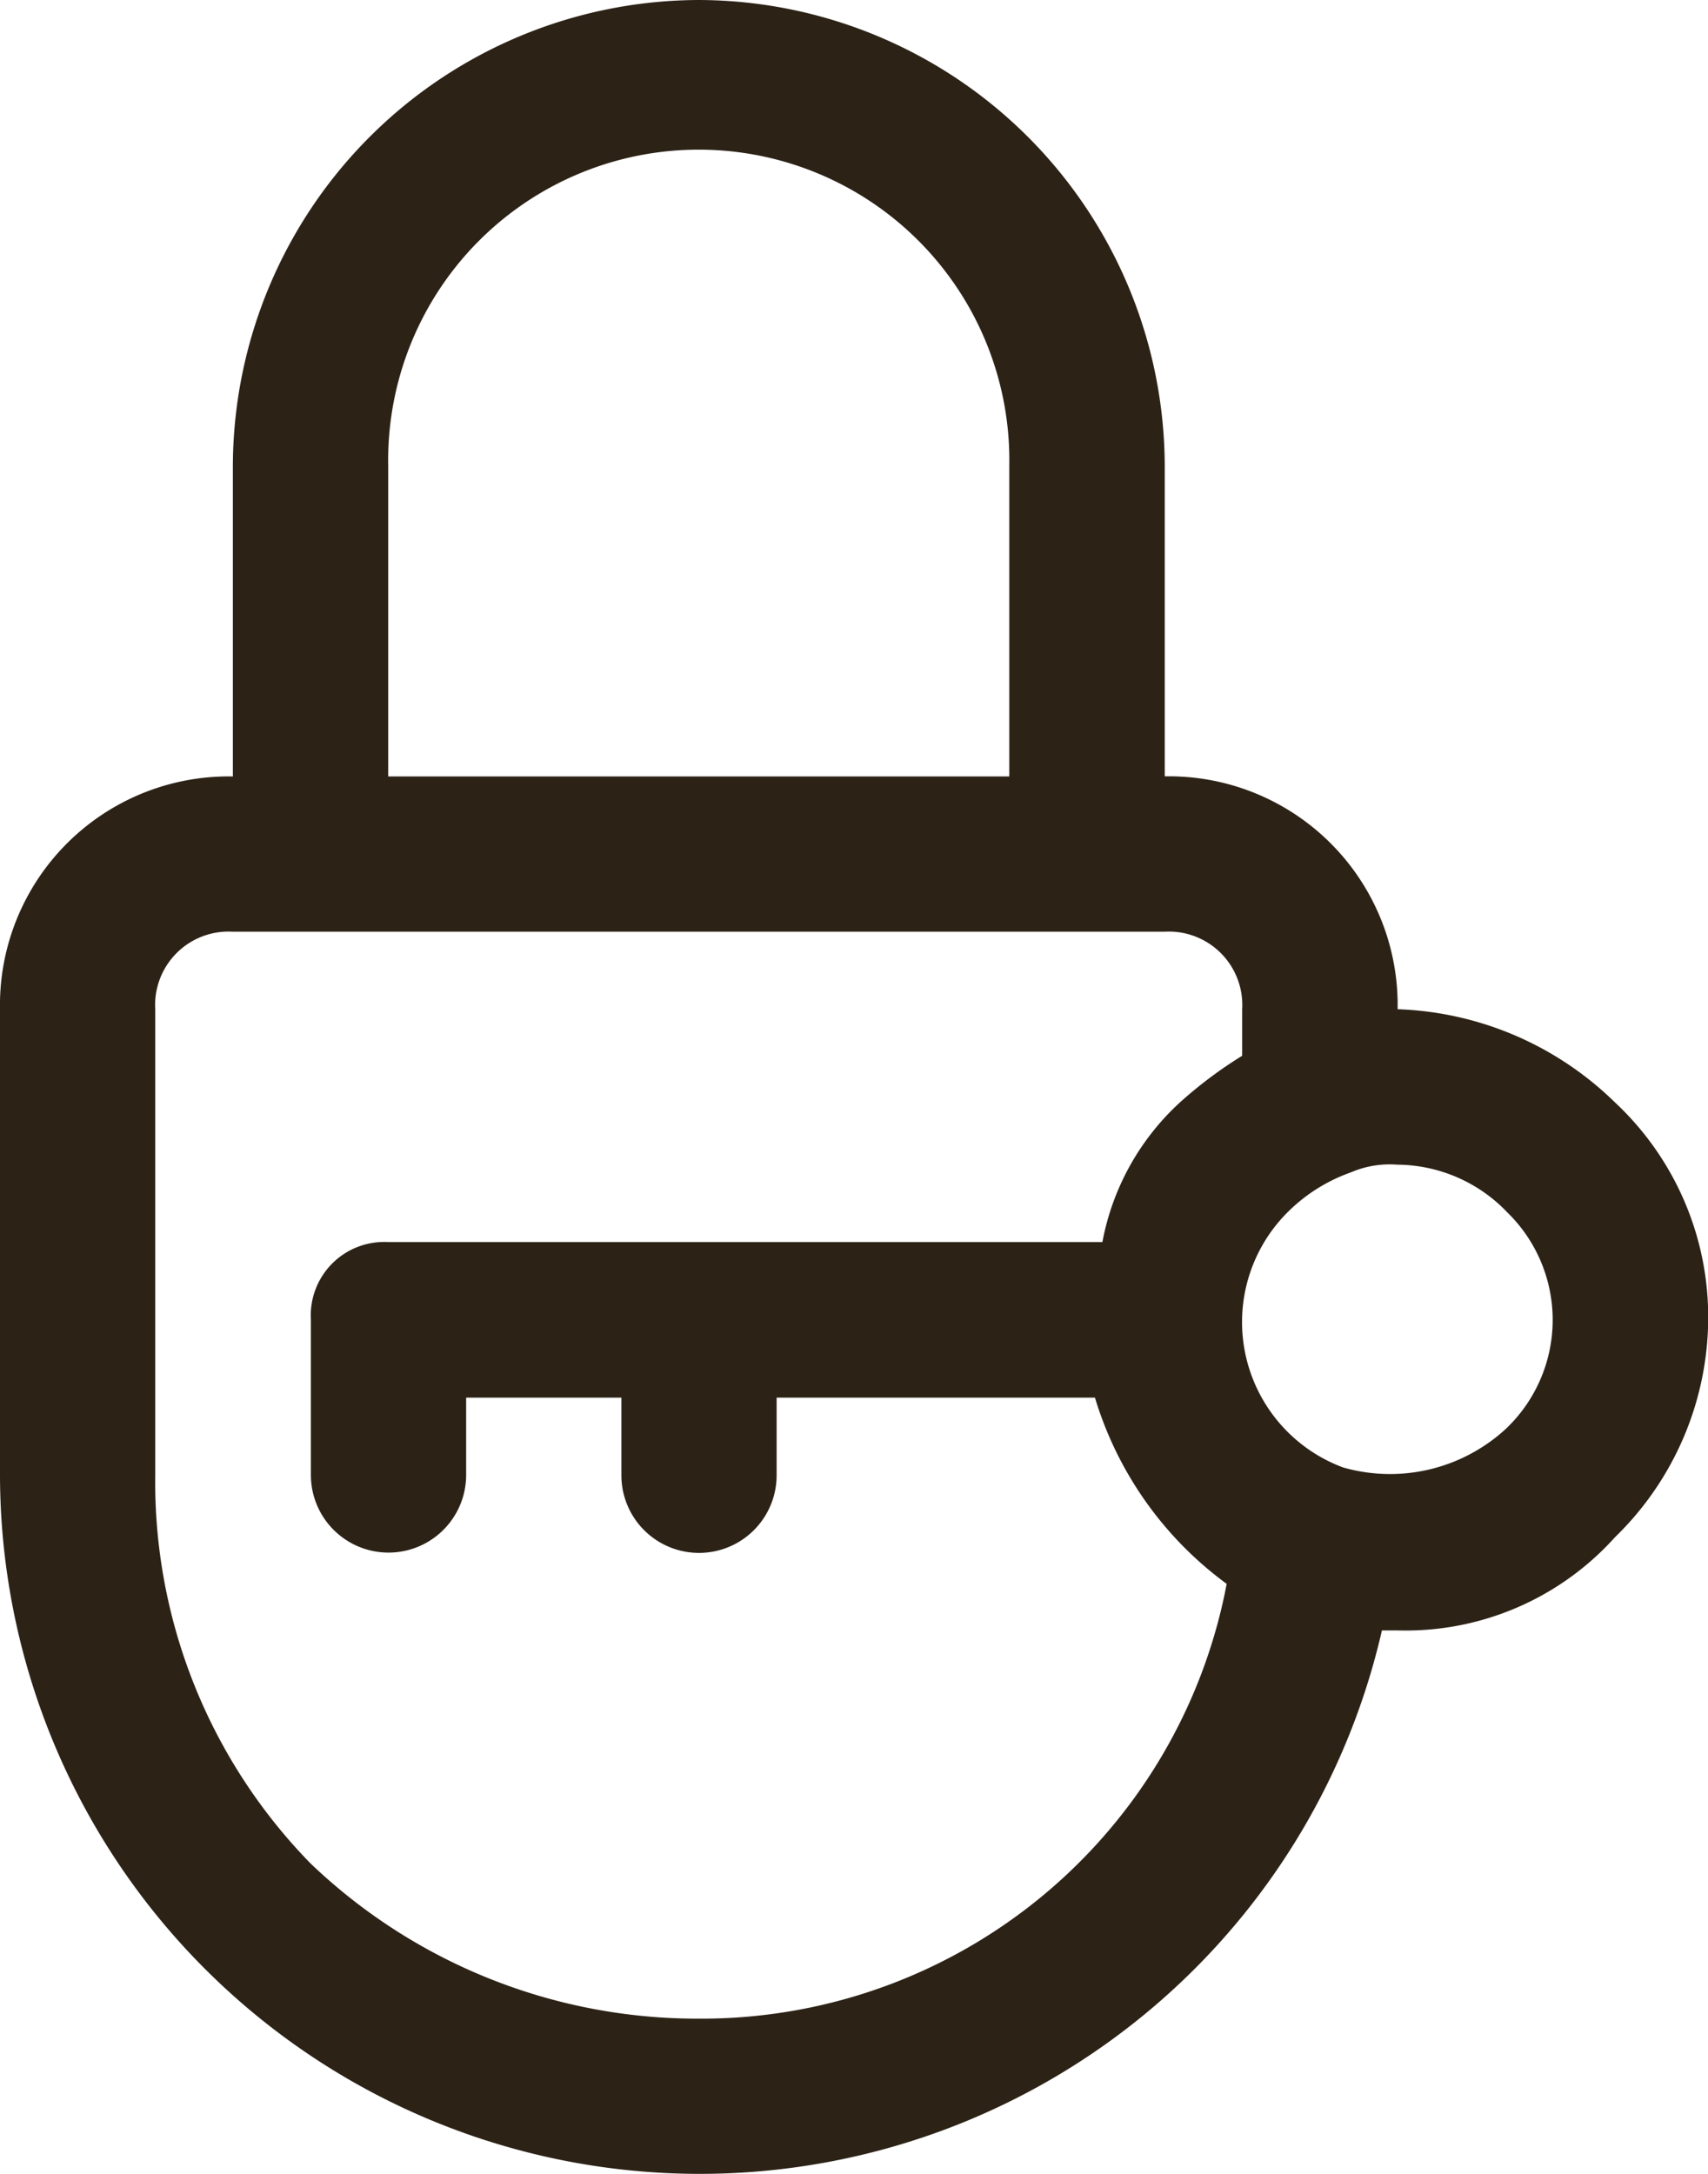 <svg xmlns="http://www.w3.org/2000/svg" width="16.987" height="21.62" viewBox="0 0 16.987 21.62">
  <path id="bb6196a7966cbba769f079f8f7532554" d="M11.949,2A4.647,4.647,0,0,0,7.316,6.633V9.722A2.275,2.275,0,0,0,5,12.038v4.633a6.96,6.96,0,0,0,13.744,1.544H18.9a2.8,2.8,0,0,0,2.162-.927,3.049,3.049,0,0,0,.927-2.162,2.922,2.922,0,0,0-.927-2.162,3.247,3.247,0,0,0-2.162-.927,2.275,2.275,0,0,0-2.316-2.316V6.633A4.647,4.647,0,0,0,11.949,2Zm8.03,12.046a1.493,1.493,0,0,1,0,2.162,1.7,1.7,0,0,1-1.622.386,1.543,1.543,0,0,1-.541-2.548,1.681,1.681,0,0,1,.618-.386.979.979,0,0,1,.463-.077A1.524,1.524,0,0,1,19.98,14.046Zm-2.625-2.008V12.5a4.283,4.283,0,0,0-.618.463,2.507,2.507,0,0,0-.772,1.39h-7.1a.73.73,0,0,0-.772.772v1.544a.772.772,0,0,0,1.544,0V15.9h1.544v.772a.772.772,0,0,0,1.544,0V15.9h3.166A3.575,3.575,0,0,0,17.2,17.752a5.314,5.314,0,0,1-5.251,4.324,5.561,5.561,0,0,1-3.861-1.544,5.427,5.427,0,0,1-1.544-3.861V12.038a.73.73,0,0,1,.772-.772h9.266A.73.73,0,0,1,17.354,12.038ZM8.861,9.722V6.633a3.089,3.089,0,1,1,6.177,0V9.722Z" transform="translate(-5 -2)" fill="#2c2216"/>
</svg>

